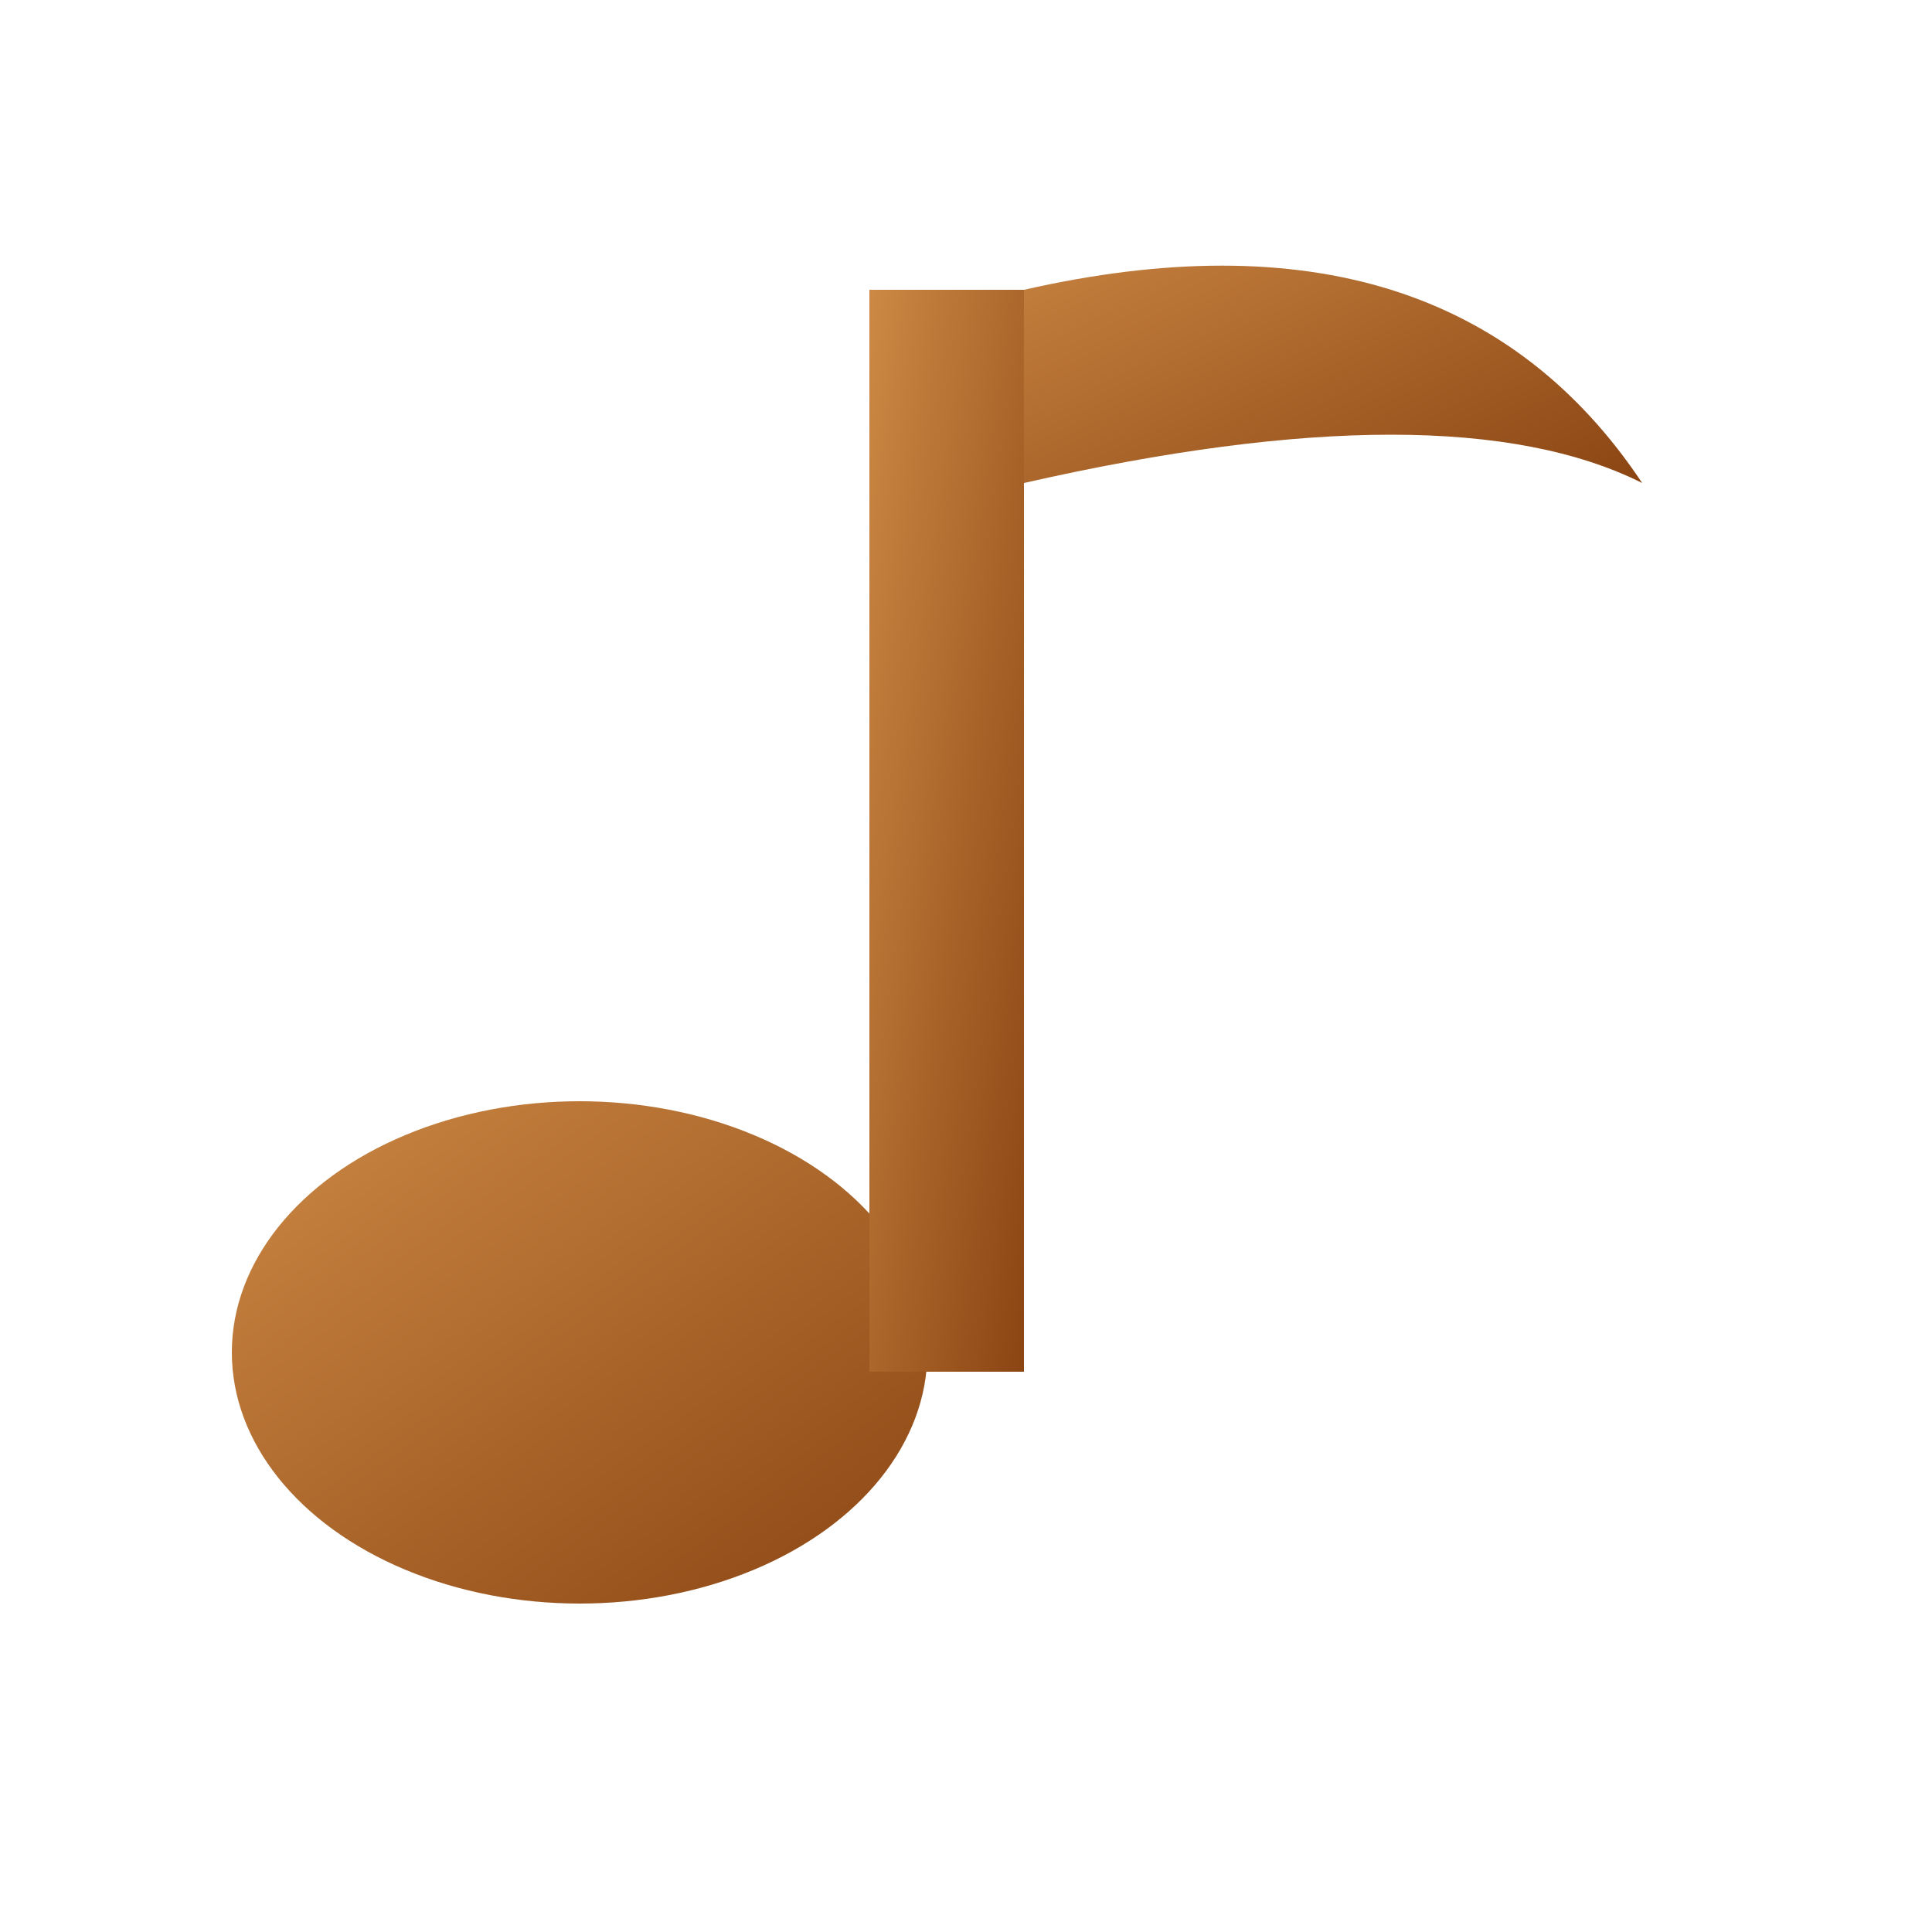 <svg xmlns="http://www.w3.org/2000/svg" viewBox="0 0 100 100" width="32" height="32">
  <defs>
    <linearGradient id="noteGradient" x1="0%" y1="0%" x2="100%" y2="100%">
      <stop offset="0%" style="stop-color:#cc8844;stop-opacity:1" />
      <stop offset="100%" style="stop-color:#8b4513;stop-opacity:1" />
    </linearGradient>
  </defs>
  <!-- Musical note -->
  <ellipse cx="30" cy="70" rx="18" ry="13" fill="url(#noteGradient)" />
  <rect x="45" y="15" width="8" height="56" fill="url(#noteGradient)" />
  <path d="M 53 15 Q 75 10, 85 25 Q 75 20, 53 25 Z" fill="url(#noteGradient)" />
</svg>
